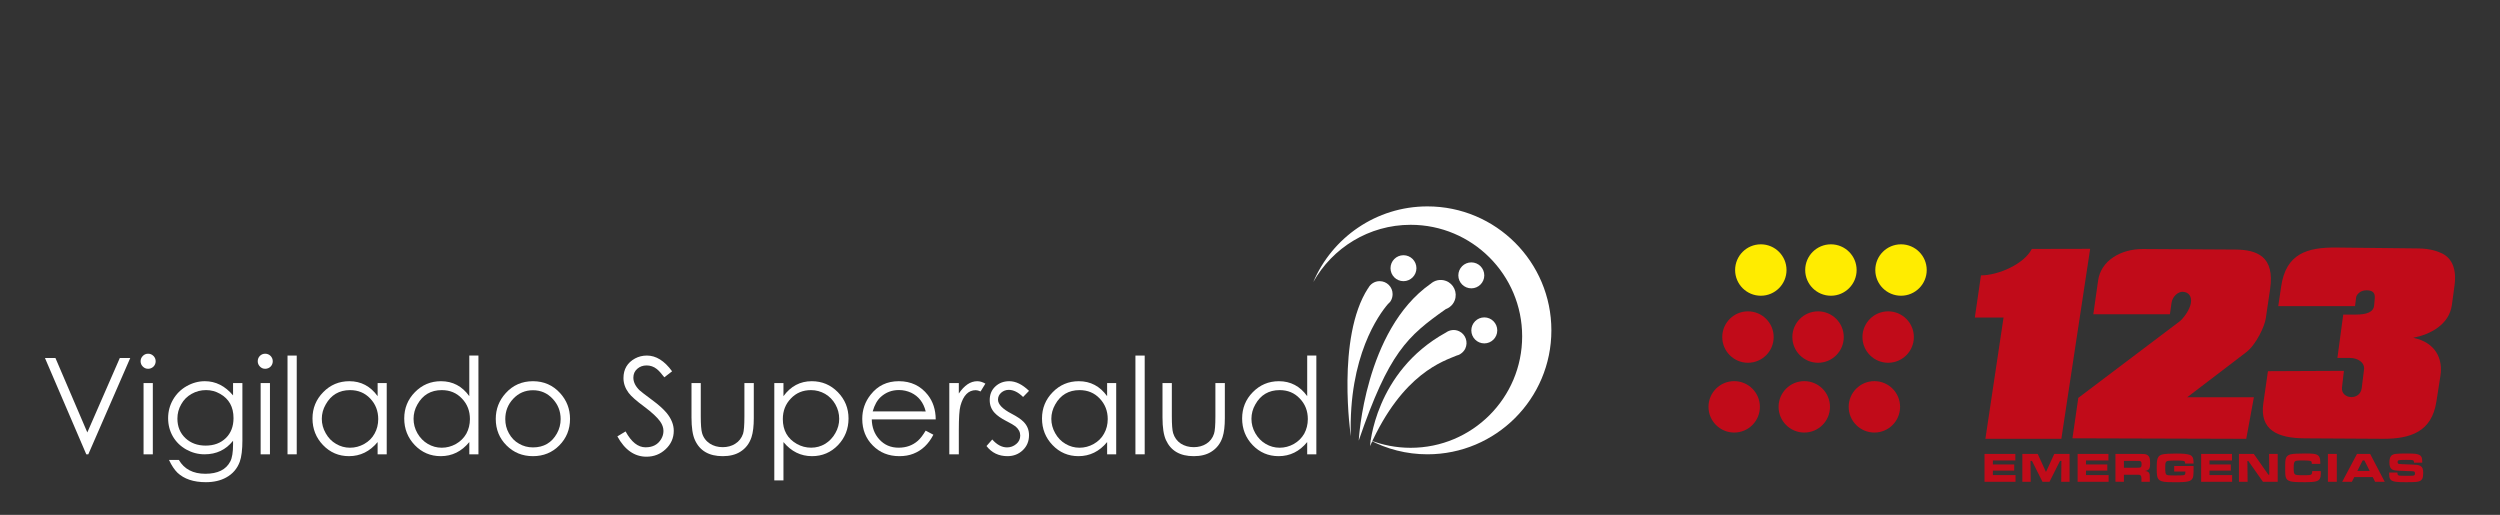 <?xml version="1.0" encoding="utf-8"?>
<!-- Generator: Adobe Illustrator 16.0.0, SVG Export Plug-In . SVG Version: 6.00 Build 0)  -->
<!DOCTYPE svg PUBLIC "-//W3C//DTD SVG 1.1//EN" "http://www.w3.org/Graphics/SVG/1.1/DTD/svg11.dtd">
<svg version="1.1" id="logo" xmlns="http://www.w3.org/2000/svg" xmlns:xlink="http://www.w3.org/1999/xlink" x="0px" y="0px"
	 width="403px" height="83px" viewBox="-609.775 -26 403 83" enable-background="new -609.775 -26 403 83" xml:space="preserve">
<rect x="-609.775" y="-26" width="403" height="83" fill="#333333" stroke="none"/>
<g>
	<g>
		<path fill="#FFEC00" d="M-325.93,21.671c2.288,0,4.143-1.854,4.143-4.143c0-2.289-1.855-4.144-4.143-4.144
			c-2.289,0-4.144,1.855-4.144,4.144C-330.074,19.817-328.219,21.671-325.93,21.671L-325.93,21.671z"/>
		<path fill="#FFEC00" d="M-314.632,21.671c2.289,0,4.145-1.854,4.145-4.143c0-2.289-1.855-4.144-4.145-4.144
			c-2.288,0-4.144,1.855-4.144,4.144C-318.776,19.817-316.92,21.671-314.632,21.671L-314.632,21.671z"/>
		<path fill="#FFEC00" d="M-303.332,13.384c-2.289,0-4.144,1.855-4.144,4.144c0,2.289,1.855,4.143,4.144,4.143
			c2.29,0,4.144-1.854,4.144-4.143C-299.188,15.239-301.043,13.384-303.332,13.384L-303.332,13.384z"/>
		<path fill="#C10B19" d="M-328.004,24.189c-2.288,0-4.144,1.856-4.144,4.145c0,2.288,1.856,4.143,4.144,4.143
			c2.289,0,4.145-1.854,4.145-4.143C-323.859,26.045-325.715,24.189-328.004,24.189L-328.004,24.189z"/>
		<path fill="#C10B19" d="M-316.703,24.189c-2.289,0-4.145,1.856-4.145,4.145c0,2.288,1.856,4.143,4.145,4.143
			c2.288,0,4.143-1.854,4.143-4.143C-312.56,26.045-314.415,24.189-316.703,24.189L-316.703,24.189z"/>
		<path fill="#C10B19" d="M-305.405,24.189c-2.288,0-4.143,1.856-4.143,4.145c0,2.288,1.855,4.143,4.143,4.143
			c2.289,0,4.144-1.854,4.144-4.143C-301.261,26.045-303.116,24.189-305.405,24.189L-305.405,24.189z"/>
		<path fill="#C10B19" d="M-330.223,35.439c-2.289,0-4.144,1.855-4.144,4.145c0,2.288,1.855,4.143,4.144,4.143
			s4.143-1.854,4.143-4.143C-326.08,37.295-327.935,35.439-330.223,35.439L-330.223,35.439z"/>
		<path fill="#C10B19" d="M-318.924,35.439c-2.288,0-4.144,1.855-4.144,4.145c0,2.288,1.855,4.143,4.144,4.143
			c2.289,0,4.144-1.854,4.144-4.143C-314.78,37.295-316.635,35.439-318.924,35.439L-318.924,35.439z"/>
		<path fill="#C10B19" d="M-307.624,35.439c-2.29,0-4.144,1.855-4.144,4.145c0,2.288,1.854,4.143,4.144,4.143
			c2.288,0,4.143-1.854,4.143-4.143C-303.482,37.295-305.337,35.439-307.624,35.439L-307.624,35.439z"/>
		<path fill="#C10B19" d="M-289.869,51.662h4.994v-1.078h-3.647v-0.726h3.439v-0.982h-3.439v-0.647h3.621v-1.057h-4.968V51.662
			L-289.869,51.662z M-283.773,51.662h1.346l-0.034-3.366h0.242l1.69,3.366h1.137l1.689-3.366h0.229l-0.034,3.366h1.346v-4.49
			h-2.463l-1.339,2.914l-1.333-2.914h-2.476V51.662L-283.773,51.662z M-274.862,51.662h4.992v-1.078h-3.647v-0.726h3.44v-0.982
			h-3.44v-0.647h3.621v-1.057h-4.966V51.662L-274.862,51.662z M-267.401,51.662v-1.139h1.931c0.143,0,0.259,0.002,0.35,0.005
			c0.092,0.002,0.158,0.009,0.203,0.016c0.047,0.007,0.087,0.019,0.122,0.034c0.035,0.018,0.063,0.039,0.087,0.066
			c0.026,0.027,0.048,0.063,0.066,0.104c0.017,0.041,0.031,0.089,0.042,0.14c0.008,0.053,0.015,0.124,0.021,0.213
			c0.003,0.087,0.005,0.193,0.005,0.318v0.243h1.345v-0.419c0-0.19-0.001-0.351-0.005-0.479c-0.003-0.127-0.01-0.221-0.021-0.282
			c-0.01-0.06-0.026-0.117-0.05-0.17c-0.024-0.054-0.054-0.102-0.092-0.146c-0.059-0.069-0.141-0.126-0.247-0.166
			c-0.102-0.041-0.226-0.065-0.37-0.075c0.242-0.041,0.424-0.107,0.544-0.201c0.057-0.048,0.104-0.103,0.142-0.163
			c0.037-0.062,0.066-0.13,0.087-0.208c0.02-0.078,0.035-0.176,0.047-0.297c0.009-0.12,0.013-0.262,0.013-0.423
			c0-0.194-0.007-0.363-0.024-0.506c-0.016-0.142-0.039-0.259-0.068-0.35c-0.035-0.09-0.08-0.171-0.137-0.242
			c-0.059-0.072-0.13-0.134-0.214-0.188c-0.07-0.043-0.143-0.077-0.216-0.102c-0.075-0.023-0.151-0.039-0.229-0.046
			c-0.076-0.007-0.231-0.014-0.464-0.019c-0.231-0.005-0.541-0.009-0.928-0.009h-3.305v4.49H-267.401L-267.401,51.662z
			 M-267.401,48.296h1.926c0.155,0,0.278,0.002,0.374,0.004c0.094,0.003,0.156,0.004,0.191,0.004
			c0.033,0.002,0.064,0.007,0.094,0.014s0.057,0.016,0.08,0.025c0.068,0.034,0.115,0.088,0.141,0.162
			c0.016,0.034,0.024,0.079,0.031,0.135c0.007,0.056,0.011,0.12,0.011,0.195c0,0.073-0.003,0.138-0.009,0.192
			c-0.007,0.055-0.016,0.1-0.024,0.138c-0.014,0.036-0.031,0.068-0.052,0.096c-0.021,0.028-0.047,0.052-0.077,0.071
			c-0.024,0.014-0.048,0.023-0.075,0.032c-0.028,0.007-0.057,0.012-0.087,0.016c-0.033,0.003-0.099,0.007-0.198,0.01
			c-0.099,0.004-0.233,0.007-0.4,0.011h-1.926V48.296L-267.401,48.296z M-259.292,50.012h1.796c0,0.03,0,0.059,0,0.079
			s0,0.036,0,0.043c0,0.066-0.002,0.124-0.011,0.173c-0.005,0.05-0.016,0.09-0.029,0.123c-0.014,0.029-0.031,0.057-0.054,0.08
			c-0.024,0.022-0.054,0.041-0.087,0.055c-0.082,0.033-0.19,0.053-0.324,0.061c-0.127,0.007-0.506,0.013-1.13,0.02
			c-0.316-0.002-0.568-0.008-0.758-0.014c-0.188-0.006-0.313-0.014-0.374-0.021c-0.057-0.002-0.111-0.014-0.158-0.032
			c-0.048-0.018-0.094-0.041-0.13-0.068c-0.036-0.032-0.068-0.075-0.092-0.128c-0.024-0.051-0.043-0.114-0.058-0.188
			c-0.012-0.078-0.022-0.183-0.029-0.313c-0.007-0.132-0.009-0.292-0.009-0.48c0-0.169,0.002-0.313,0.009-0.43
			c0.007-0.119,0.017-0.213,0.029-0.284c0.014-0.067,0.033-0.125,0.058-0.177c0.024-0.048,0.056-0.089,0.092-0.119
			c0.037-0.03,0.09-0.057,0.16-0.076c0.071-0.021,0.157-0.035,0.257-0.045c0.101-0.011,0.236-0.019,0.405-0.024
			c0.167-0.006,0.372-0.009,0.61-0.009c0.215,0,0.409,0.001,0.575,0.003c0.165,0.004,0.308,0.01,0.421,0.016
			c0.122,0.008,0.223,0.019,0.302,0.035c0.082,0.018,0.139,0.04,0.176,0.066c0.021,0.014,0.038,0.031,0.051,0.048
			c0.014,0.02,0.024,0.041,0.031,0.061c0.007,0.023,0.012,0.056,0.016,0.098c0.003,0.041,0.007,0.094,0.01,0.158h1.366
			c0-0.155-0.003-0.293-0.014-0.416c-0.01-0.12-0.022-0.228-0.04-0.317c-0.037-0.176-0.106-0.322-0.212-0.438
			c-0.104-0.116-0.242-0.202-0.414-0.255c-0.108-0.031-0.229-0.058-0.365-0.081c-0.134-0.024-0.284-0.044-0.449-0.061
			c-0.162-0.014-0.354-0.024-0.579-0.031c-0.227-0.006-0.479-0.01-0.762-0.01c-0.949,0-1.655,0.041-2.119,0.122
			c-0.208,0.036-0.382,0.106-0.52,0.213c-0.137,0.104-0.238,0.244-0.303,0.42c-0.033,0.08-0.059,0.167-0.082,0.261
			c-0.019,0.094-0.037,0.192-0.045,0.297c-0.011,0.104-0.02,0.234-0.025,0.389c-0.005,0.153-0.01,0.332-0.01,0.533
			c0,0.606,0.014,1.011,0.042,1.212c0.014,0.11,0.031,0.211,0.055,0.298c0.024,0.089,0.053,0.166,0.085,0.233
			c0.033,0.066,0.075,0.128,0.124,0.183c0.047,0.055,0.103,0.104,0.165,0.147c0.096,0.06,0.205,0.112,0.331,0.155
			c0.126,0.042,0.269,0.074,0.431,0.095c0.316,0.039,0.862,0.06,1.636,0.06c0.303,0,0.568-0.002,0.796-0.005
			c0.228-0.006,0.416-0.012,0.563-0.022c0.147-0.007,0.289-0.017,0.419-0.034c0.132-0.016,0.253-0.036,0.368-0.06
			c0.266-0.055,0.471-0.158,0.621-0.313c0.146-0.155,0.233-0.363,0.261-0.622c0.016-0.162,0.03-0.361,0.037-0.601
			c0.007-0.24,0.011-0.517,0.011-0.833c0-0.003,0-0.016-0.002-0.036c0-0.021-0.002-0.049-0.005-0.085h-3.122V50.012L-259.292,50.012
			z M-254.951,51.662h4.995v-1.078h-3.647v-0.726h3.438v-0.982h-3.438v-0.647h3.621v-1.057h-4.968V51.662L-254.951,51.662z
			 M-248.855,51.662h1.393l-0.033-3.353h0.148l2.362,3.353h2.376v-4.49h-1.393l0.033,3.352h-0.143l-2.349-3.352h-2.396V51.662
			L-248.855,51.662z M-237.168,50.463c-0.035,0.03-0.08,0.056-0.137,0.074c-0.059,0.021-0.132,0.034-0.219,0.041
			c-0.089,0.01-0.219,0.017-0.395,0.021c-0.174,0.003-0.393,0.005-0.655,0.005c-0.212,0-0.391-0.002-0.541-0.005
			c-0.148-0.004-0.265-0.011-0.348-0.021c-0.168-0.021-0.29-0.062-0.363-0.121c-0.042-0.031-0.075-0.071-0.102-0.122
			c-0.028-0.05-0.049-0.111-0.066-0.182c-0.014-0.067-0.024-0.161-0.031-0.281c-0.005-0.119-0.01-0.263-0.01-0.433
			c0-0.167,0.005-0.313,0.012-0.438c0.007-0.123,0.02-0.225,0.037-0.302c0.016-0.077,0.039-0.145,0.066-0.2
			c0.028-0.058,0.061-0.103,0.102-0.136c0.033-0.027,0.08-0.05,0.14-0.066c0.059-0.019,0.13-0.032,0.21-0.043
			c0.08-0.009,0.195-0.016,0.342-0.021c0.15-0.004,0.331-0.006,0.546-0.006c0.215,0,0.403,0.004,0.565,0.009
			c0.162,0.008,0.295,0.016,0.403,0.025c0.104,0.01,0.189,0.024,0.257,0.04c0.066,0.017,0.113,0.034,0.141,0.054
			c0.016,0.018,0.031,0.036,0.043,0.057c0.012,0.021,0.022,0.045,0.029,0.071c0.007,0.023,0.012,0.062,0.016,0.11
			c0.005,0.051,0.009,0.112,0.012,0.187h1.366c0.003-0.064,0.005-0.115,0.005-0.152c0.002-0.036,0.002-0.061,0.002-0.07
			c0-0.185-0.011-0.347-0.032-0.484c-0.021-0.14-0.052-0.256-0.097-0.351c-0.04-0.098-0.095-0.182-0.167-0.253
			c-0.071-0.07-0.16-0.131-0.264-0.177c-0.077-0.038-0.167-0.067-0.271-0.093c-0.106-0.023-0.223-0.043-0.354-0.056
			c-0.13-0.013-0.303-0.024-0.513-0.03c-0.214-0.006-0.463-0.011-0.753-0.011c-0.577,0-1.059,0.011-1.444,0.032
			c-0.383,0.02-0.671,0.052-0.864,0.097c-0.188,0.039-0.346,0.106-0.471,0.199c-0.127,0.093-0.221,0.211-0.282,0.352
			c-0.029,0.064-0.055,0.141-0.075,0.229c-0.021,0.09-0.037,0.192-0.047,0.311c-0.01,0.115-0.016,0.265-0.021,0.451
			c-0.003,0.187-0.005,0.411-0.005,0.673c0,0.265,0.002,0.49,0.005,0.673c0.005,0.184,0.01,0.326,0.021,0.431
			c0.014,0.125,0.033,0.236,0.061,0.337c0.026,0.1,0.061,0.185,0.101,0.255c0.04,0.074,0.092,0.14,0.153,0.196
			c0.061,0.058,0.132,0.106,0.217,0.147c0.09,0.048,0.205,0.088,0.342,0.119c0.136,0.034,0.294,0.059,0.473,0.076
			c0.181,0.017,0.424,0.028,0.73,0.035c0.306,0.008,0.673,0.012,1.1,0.012c0.813,0,1.386-0.041,1.716-0.121
			c0.33-0.073,0.551-0.223,0.666-0.444c0.051-0.098,0.089-0.214,0.115-0.349c0.026-0.135,0.04-0.288,0.04-0.458
			c0-0.034-0.001-0.087-0.003-0.158c-0.003-0.071-0.007-0.159-0.01-0.268h-1.365c-0.003,0.14-0.017,0.253-0.036,0.342
			C-237.098,50.362-237.128,50.426-237.168,50.463L-237.168,50.463z M-234.515,51.662h1.434v-4.49h-1.434V51.662L-234.515,51.662z
			 M-225.358,51.662l-2.349-4.49h-2.121l-2.383,4.49h1.563l0.382-0.761h2.969l0.389,0.761H-225.358L-225.358,51.662z
			 M-229.773,49.918l0.86-1.702h0.276l0.862,1.702H-229.773L-229.773,49.918z M-224.641,50.382c0,0.162,0.007,0.304,0.024,0.424
			c0.016,0.121,0.038,0.219,0.07,0.297c0.033,0.08,0.08,0.152,0.135,0.216c0.059,0.064,0.13,0.121,0.214,0.168
			c0.083,0.048,0.186,0.087,0.304,0.116c0.122,0.032,0.262,0.056,0.422,0.072c0.162,0.018,0.367,0.029,0.617,0.04
			c0.249,0.009,0.544,0.014,0.883,0.014c0.401,0,0.739-0.004,1.015-0.011c0.274-0.006,0.487-0.017,0.634-0.03
			c0.137-0.013,0.263-0.032,0.37-0.056c0.106-0.024,0.198-0.055,0.276-0.092c0.073-0.038,0.141-0.084,0.2-0.141
			c0.061-0.058,0.113-0.125,0.156-0.202c0.058-0.102,0.099-0.229,0.127-0.389c0.028-0.157,0.042-0.342,0.042-0.554
			c0-0.161-0.009-0.303-0.025-0.426c-0.017-0.123-0.043-0.228-0.076-0.314c-0.035-0.089-0.08-0.165-0.137-0.232
			c-0.059-0.067-0.129-0.124-0.214-0.172c-0.07-0.044-0.155-0.08-0.25-0.107c-0.097-0.028-0.207-0.051-0.328-0.067
			c-0.125-0.014-0.308-0.027-0.55-0.039c-0.242-0.014-0.544-0.025-0.904-0.034c-0.86-0.027-1.346-0.055-1.453-0.081
			c-0.064-0.017-0.111-0.052-0.143-0.101c-0.031-0.048-0.047-0.112-0.047-0.189c0-0.084,0.016-0.151,0.047-0.202
			c0.031-0.05,0.078-0.084,0.143-0.101c0.064-0.018,0.184-0.03,0.361-0.039c0.179-0.01,0.412-0.015,0.701-0.015
			c0.244,0,0.443,0.001,0.603,0.005c0.157,0.002,0.273,0.006,0.348,0.008c0.073,0.007,0.135,0.017,0.186,0.026
			c0.052,0.011,0.092,0.024,0.122,0.042c0.024,0.013,0.046,0.03,0.061,0.049c0.018,0.021,0.032,0.041,0.042,0.065
			c0.005,0.023,0.012,0.057,0.017,0.098s0.009,0.095,0.009,0.158h1.325c0-0.051,0-0.095,0-0.131c0-0.034,0-0.061,0-0.078
			c0-0.206-0.017-0.381-0.056-0.526c-0.037-0.145-0.096-0.261-0.172-0.349c-0.154-0.168-0.436-0.282-0.848-0.344
			c-0.134-0.017-0.316-0.03-0.549-0.039c-0.231-0.01-0.513-0.015-0.843-0.015c-0.464,0-0.852,0.005-1.16,0.016
			c-0.309,0.013-0.541,0.028-0.69,0.052c-0.156,0.023-0.29,0.062-0.401,0.112c-0.113,0.05-0.205,0.117-0.28,0.197
			c-0.097,0.104-0.17,0.245-0.217,0.426c-0.049,0.178-0.071,0.396-0.071,0.651c0,0.226,0.021,0.418,0.064,0.58
			c0.043,0.159,0.106,0.287,0.191,0.382c0.047,0.062,0.104,0.111,0.175,0.152c0.068,0.044,0.148,0.077,0.235,0.104
			c0.087,0.023,0.194,0.043,0.321,0.059c0.127,0.017,0.271,0.028,0.431,0.035c0.085,0,0.219,0.004,0.4,0.013
			c0.182,0.01,0.412,0.021,0.692,0.034c0.273,0.013,0.497,0.022,0.676,0.027c0.179,0.004,0.31,0.007,0.393,0.007
			c0.111,0.003,0.204,0.011,0.278,0.024c0.073,0.012,0.127,0.029,0.16,0.05c0.039,0.022,0.064,0.056,0.082,0.101
			c0.017,0.045,0.026,0.101,0.026,0.168c0,0.094-0.012,0.169-0.036,0.227c-0.024,0.057-0.061,0.096-0.111,0.116
			c-0.037,0.014-0.079,0.024-0.124,0.032c-0.045,0.007-0.096,0.012-0.153,0.016c-0.061,0.003-0.177,0.007-0.349,0.009
			c-0.172,0.003-0.403,0.005-0.693,0.005c-0.275-0.004-0.496-0.007-0.661-0.011c-0.163-0.003-0.271-0.007-0.321-0.01
			s-0.097-0.011-0.141-0.024c-0.043-0.012-0.082-0.029-0.117-0.051c-0.043-0.029-0.077-0.08-0.099-0.153
			c-0.024-0.073-0.035-0.165-0.035-0.277h-1.325V50.382L-224.641,50.382z"/>
		<path fill="#C10B19" d="M-289.729,44.735l2.926-19.552h-4.63l0.99-6.792c2.796,0,6.979-1.842,8.195-4.262l9.407-0.02
			l-4.644,30.626H-289.729L-289.729,44.735z"/>
		<path fill="#C10B19" d="M-272.331,24.657l0.774-5.453c0.445-3.142,3.583-5.084,7.259-5.063l14.805,0.087
			c3.55,0.02,6.439,1.087,5.659,6.372l-0.704,4.769c-0.179,1.213-1.528,4.174-3.166,5.424l-9.502,7.251h10.757l-1.229,6.691
			l-28.018-0.082l0.943-6.516l16.322-12.322c0.572-0.432,1.624-1.814,1.82-2.91c0.196-1.098-0.318-1.822-1.306-1.869
			c-0.733-0.035-1.662,0.741-1.81,1.792l-0.257,1.829H-272.331L-272.331,24.657z"/>
		<path fill="#C10B19" d="M-244.182,33.834l12.245-0.055l-0.308,2.68c-0.215,1.888,2.874,2.182,3.171,0.16l0.382-3.055
			c0.139-1.122-0.987-1.865-2.303-1.865h-1.99l0.938-6.988h2.008c1.835,0,2.88-0.417,2.974-1.484l0.097-1.081
			c0.073-0.819-0.184-1.336-1.304-1.351c-1.144-0.016-1.653,0.817-1.691,1.109l-0.181,1.451h-12.377l0.471-3.194
			c0.775-5.264,4.165-6.312,8.945-6.257l13.203,0.147c1.85,0.021,3.122,0.465,3.842,0.833c1.467,0.747,2.326,2.368,1.952,5.146
			l-0.424,3.121c-0.433,3.196-3.5,4.766-6.234,5.304c3.623,0.734,4.807,3.431,4.393,6.084l-0.661,4.224
			c-0.746,4.783-4.071,5.998-8.624,5.972l-12.591-0.073c-4.431-0.026-7.297-1.361-6.677-5.669L-244.182,33.834L-244.182,33.834z"/>
	</g>
	<g>
		<g>
			<g>
				<path fill="#FFFFFF" d="M-379.673,7.271c-8.267,0-15.358,5.03-18.405,12.199c3.076-5.496,8.964-9.231,15.695-9.231
					c9.942,0,17.98,8.058,17.98,17.979c0,9.93-8.038,17.968-17.98,17.968c-2.331,0-4.571-0.447-6.624-1.265
					c2.779,1.473,5.966,2.313,9.331,2.313c11.038,0,19.984-8.945,19.984-19.973C-359.687,16.226-368.634,7.271-379.673,7.271"/>
				<path fill="#FFFFFF" d="M-381.446,17.232c0,1.155-0.937,2.093-2.089,2.093c-1.155,0-2.089-0.937-2.089-2.093
					c0-1.154,0.935-2.091,2.089-2.091C-382.382,15.141-381.446,16.078-381.446,17.232"/>
				<path fill="#FFFFFF" d="M-370.508,18.397c0,1.146-0.935,2.083-2.089,2.083s-2.095-0.935-2.095-2.083
					c0-1.167,0.938-2.1,2.095-2.1C-371.443,16.297-370.508,17.232-370.508,18.397"/>
				<path fill="#FFFFFF" d="M-368.415,27.262c0,1.156-0.937,2.093-2.093,2.093c-1.15,0-2.089-0.938-2.089-2.093
					c0-1.153,0.939-2.099,2.089-2.099C-369.351,25.163-368.415,26.107-368.415,27.262"/>
				<path fill="#FFFFFF" d="M-385.626,22.571c0.218-0.336,0.338-0.725,0.338-1.166c0-1.154-0.937-2.083-2.093-2.083
					c-0.816,0-1.526,0.479-1.854,1.165l-0.018-0.008c-5.129,7.918-2.771,23.857-2.771,23.857
					c-0.398-12.919,4.542-19.644,5.996-21.337c0.146-0.13,0.282-0.258,0.401-0.418V22.571L-385.626,22.571z"/>
				<path fill="#FFFFFF" d="M-376.125,23.515c0.378-0.256,0.679-0.635,0.856-1.104c0.468-1.255-0.159-2.66-1.414-3.128
					c-0.896-0.337-1.854-0.11-2.51,0.499v-0.011c-10.628,7.49-11.553,25.25-11.553,25.25c4.86-14.184,7.809-16.802,14.024-21.185
					c0.208-0.08,0.406-0.18,0.597-0.308V23.515L-376.125,23.515z"/>
				<path fill="#FFFFFF" d="M-374.392,31.081c0.338-0.203,0.627-0.498,0.816-0.878c0.498-1.045,0.061-2.302-0.973-2.801
					c-0.737-0.358-1.584-0.228-2.192,0.24v-0.012c-11.454,6.345-12.184,18.279-12.184,18.279
					c5.26-11.811,11.946-13.726,13.987-14.604c0.189-0.047,0.366-0.106,0.545-0.216V31.081L-374.392,31.081L-374.392,31.081z"/>
				<g>
					<path fill="#FFFFFF" d="M-501.164,43.439c0,1.177-0.447,2.172-1.325,2.986c-0.854,0.8-1.89,1.195-3.079,1.195
						c-1.921,0-3.494-1.096-4.688-3.275l1.324-0.8c0.926,1.706,2,2.562,3.227,2.562c1.154,0,1.992-0.446,2.518-1.344
						c0.242-0.411,0.36-0.837,0.36-1.297c0-0.518-0.18-1.035-0.537-1.534c-0.459-0.646-1.305-1.443-2.551-2.371
						c-1.274-0.942-2.121-1.684-2.531-2.239c-0.547-0.738-0.827-1.524-0.827-2.375c0-1.432,0.629-2.486,1.863-3.162
						c0.578-0.309,1.214-0.47,1.913-0.47c1.474,0,2.829,0.843,4.063,2.539l-1.254,0.968c-0.479-0.629-0.877-1.068-1.214-1.337
						c-0.489-0.388-1.04-0.576-1.636-0.576c-0.597,0-1.096,0.18-1.504,0.537c-0.43,0.368-0.637,0.848-0.637,1.436
						c0,0.694,0.328,1.372,0.984,2.019c0.188,0.182,0.856,0.698,2.014,1.558c1.056,0.771,1.841,1.48,2.371,2.111
						C-501.55,41.506-501.164,42.461-501.164,43.439z"/>
					<path fill="#FFFFFF" d="M-488.263,41.388c0,1.293-0.121,2.321-0.368,3.077c-0.338,1.035-0.945,1.833-1.843,2.38
						c-0.747,0.46-1.683,0.688-2.799,0.688c-2.202,0-3.696-0.866-4.475-2.589c-0.376-0.807-0.558-2.03-0.558-3.663v-5.53h1.495
						v5.359c0,1.314,0.071,2.223,0.21,2.702c0.211,0.724,0.639,1.293,1.266,1.704c0.587,0.372,1.275,0.566,2.062,0.566
						c0.767,0,1.435-0.182,2.003-0.54c0.617-0.377,1.035-0.927,1.275-1.625c0.14-0.437,0.218-1.374,0.218-2.807v-5.36h1.513V41.388
						L-488.263,41.388z"/>
					<path fill="#FFFFFF" d="M-472.992,41.459c0,1.674-0.569,3.105-1.682,4.281c-1.147,1.194-2.55,1.793-4.203,1.793
						c-1.826,0-3.348-0.762-4.604-2.272v6.177h-1.476V35.748h1.476v2.112c1.175-1.604,2.69-2.41,4.563-2.41
						c1.652,0,3.046,0.589,4.201,1.764C-473.571,38.389-472.992,39.805-472.992,41.459z M-474.496,41.519
						c0-0.819-0.2-1.591-0.609-2.321c-0.406-0.727-0.966-1.294-1.662-1.704c-0.699-0.398-1.454-0.607-2.272-0.607
						c-1.314,0-2.39,0.445-3.249,1.354c-0.865,0.896-1.295,2.002-1.295,3.315c0,1.824,0.758,3.158,2.262,4.005
						c0.726,0.408,1.485,0.605,2.3,0.605c0.816,0,1.577-0.208,2.272-0.624c0.675-0.42,1.226-0.997,1.632-1.725
						C-474.696,43.09-474.496,42.322-474.496,41.519z"/>
					<path fill="#FFFFFF" d="M-458.937,41.606h-10.31c0.029,1.284,0.43,2.36,1.208,3.215c0.818,0.902,1.85,1.346,3.116,1.346
						c1.226,0,2.262-0.368,3.109-1.115c0.386-0.338,0.807-0.877,1.255-1.634l1.246,0.659c-0.779,1.514-1.855,2.529-3.218,3.059
						c-0.666,0.268-1.427,0.397-2.274,0.397c-1.72,0-3.154-0.578-4.271-1.714c-1.134-1.135-1.703-2.567-1.703-4.293
						c0-1.464,0.448-2.759,1.347-3.894c1.136-1.455,2.647-2.183,4.543-2.183c1.958,0,3.526,0.745,4.688,2.229
						C-459.376,38.738-458.946,40.042-458.937,41.606z M-460.551,40.324c-0.358-1.456-1.156-2.451-2.353-3.021
						c-0.619-0.28-1.274-0.428-1.951-0.428c-1.136,0-2.091,0.359-2.909,1.085c-0.587,0.521-1.037,1.308-1.335,2.363H-460.551
						L-460.551,40.324L-460.551,40.324z"/>
					<path fill="#FFFFFF" d="M-450.93,35.84l-0.776,1.264c-0.307-0.137-0.569-0.208-0.778-0.208c-1.176,0-2.001,0.838-2.46,2.492
						c-0.188,0.654-0.269,1.98-0.269,3.961v3.888h-1.534V35.748h1.534v1.686c0.889-1.315,1.872-1.983,2.969-1.983
						C-451.825,35.45-451.397,35.579-450.93,35.84z"/>
					<path fill="#FFFFFF" d="M-443.897,44.148c0,0.975-0.33,1.781-0.997,2.42c-0.665,0.636-1.497,0.965-2.472,0.965
						c-1.413,0-2.547-0.548-3.385-1.632l0.928-1.056c0.747,0.847,1.544,1.276,2.39,1.276c0.549,0,1.044-0.181,1.482-0.55
						c0.428-0.355,0.638-0.814,0.638-1.362c0-0.549-0.247-1.035-0.755-1.465c-0.26-0.208-0.757-0.496-1.506-0.877
						c-0.845-0.438-1.464-0.876-1.861-1.307c-0.54-0.575-0.798-1.261-0.798-2.07c0-0.888,0.298-1.624,0.897-2.182
						c0.598-0.565,1.354-0.858,2.25-0.858c1.056,0,2.113,0.521,3.189,1.557l-0.957,0.985c-0.777-0.765-1.555-1.146-2.302-1.146
						c-0.459,0-0.867,0.15-1.215,0.446c-0.348,0.311-0.527,0.68-0.527,1.129c0,0.756,0.737,1.515,2.188,2.269
						c0.898,0.468,1.553,0.909,1.963,1.338C-444.177,42.612-443.897,43.319-443.897,44.148z"/>
					<path fill="#FFFFFF" d="M-429.844,47.235h-1.463v-1.974c-1.245,1.51-2.787,2.271-4.613,2.271c-1.661,0-3.057-0.599-4.193-1.793
						c-1.125-1.176-1.692-2.607-1.692-4.281c0-1.654,0.576-3.069,1.73-4.243c1.146-1.175,2.549-1.765,4.205-1.765
						c1.894,0,3.407,0.808,4.562,2.41V35.75h1.464L-429.844,47.235L-429.844,47.235z M-431.209,41.556
						c0-1.313-0.441-2.419-1.293-3.315c-0.858-0.909-1.941-1.354-3.25-1.354c-1.751,0-3.068,0.777-3.923,2.312
						c-0.417,0.729-0.627,1.503-0.627,2.319c0,0.808,0.21,1.585,0.627,2.321c0.408,0.727,0.959,1.307,1.662,1.715
						c0.699,0.409,1.443,0.618,2.245,0.618c0.814,0,1.573-0.199,2.298-0.606c0.727-0.41,1.286-0.967,1.663-1.655
						C-431.408,43.21-431.209,42.421-431.209,41.556z"/>
					<path fill="#FFFFFF" d="M-425.251,47.235h-1.493V31.317h1.493V47.235z"/>
					<path fill="#FFFFFF" d="M-412.33,41.388c0,1.293-0.119,2.321-0.368,3.077c-0.34,1.035-0.957,1.833-1.854,2.38
						c-0.737,0.46-1.674,0.688-2.791,0.688c-2.208,0-3.693-0.866-4.479-2.589c-0.372-0.807-0.56-2.03-0.56-3.663v-5.53h1.506v5.359
						c0,1.314,0.067,2.223,0.207,2.702c0.219,0.724,0.635,1.293,1.253,1.704c0.598,0.372,1.287,0.566,2.073,0.566
						c0.758,0,1.437-0.182,2.013-0.54c0.608-0.377,1.025-0.927,1.253-1.625c0.148-0.437,0.222-1.374,0.222-2.807v-5.36h1.524V41.388
						L-412.33,41.388z"/>
					<path fill="#FFFFFF" d="M-397.581,47.235h-1.475v-1.974c-1.235,1.51-2.769,2.271-4.6,2.271c-1.665,0-3.059-0.599-4.205-1.793
						c-1.116-1.176-1.683-2.607-1.683-4.281c0-1.654,0.567-3.069,1.722-4.243c1.156-1.175,2.551-1.765,4.207-1.765
						c1.892,0,3.414,0.808,4.56,2.41v-6.543h1.475V47.235L-397.581,47.235z M-398.953,41.556c0-1.313-0.429-2.419-1.297-3.315
						c-0.856-0.909-1.93-1.354-3.246-1.354c-1.753,0-3.069,0.777-3.923,2.312c-0.421,0.729-0.623,1.503-0.623,2.319
						c0,0.808,0.202,1.585,0.623,2.321c0.417,0.727,0.971,1.307,1.672,1.715c0.695,0.409,1.445,0.618,2.251,0.618
						c0.795,0,1.562-0.199,2.291-0.606c0.719-0.41,1.271-0.967,1.672-1.655C-399.156,43.21-398.953,42.421-398.953,41.556z"/>
				</g>
				<g>
					<path fill="#FFFFFF" d="M-588.777,31.705l-6.762,15.528h-0.328l-6.664-15.528h1.69l5.142,12.003l5.24-12.003H-588.777z"/>
					<path fill="#FFFFFF" d="M-584.682,32.233c0,0.339-0.121,0.626-0.356,0.867c-0.241,0.227-0.521,0.348-0.86,0.348
						c-0.337,0-0.617-0.118-0.855-0.357c-0.24-0.241-0.356-0.519-0.356-0.859c0-0.329,0.119-0.616,0.356-0.855
						c0.24-0.239,0.516-0.358,0.855-0.358c0.34,0,0.62,0.12,0.86,0.358C-584.801,31.616-584.682,31.904-584.682,32.233z
						 M-585.14,47.235h-1.494V35.748h1.494V47.235z"/>
					<path fill="#FFFFFF" d="M-570.697,44.902c0,1.594-0.151,2.779-0.429,3.536c-0.409,1.114-1.145,1.962-2.183,2.53
						c-0.917,0.509-2.01,0.76-3.287,0.76c-1.974,0-3.495-0.511-4.572-1.525c-0.488-0.479-0.944-1.155-1.365-2.063h1.592
						c0.86,1.483,2.285,2.232,4.267,2.232c2,0,3.344-0.668,4.02-1.984c0.3-0.566,0.449-1.485,0.449-2.749v-0.586
						c-1.154,1.453-2.681,2.182-4.591,2.182c-1.045,0-2.031-0.26-2.957-0.776c-0.928-0.521-1.646-1.228-2.161-2.113
						c-0.509-0.896-0.759-1.871-0.759-2.938c0-1.068,0.262-2.063,0.787-2.978c0.529-0.918,1.255-1.646,2.182-2.174
						c0.938-0.535,1.924-0.806,2.95-0.806c1.753,0,3.266,0.766,4.549,2.289v-1.991h1.505v9.154H-570.697z M-572.132,41.396
						c0-1.793-0.718-3.098-2.171-3.914c-0.697-0.399-1.454-0.599-2.25-0.599c-0.836,0-1.614,0.199-2.333,0.608
						c-0.715,0.399-1.273,0.955-1.672,1.672c-0.419,0.72-0.619,1.484-0.619,2.313c0,1.303,0.439,2.352,1.307,3.168
						c0.847,0.783,1.921,1.187,3.236,1.187c1.346,0,2.432-0.403,3.268-1.219C-572.55,43.809-572.132,42.743-572.132,41.396z"/>
					<path fill="#FFFFFF" d="M-565.806,32.233c0,0.339-0.119,0.626-0.351,0.867c-0.236,0.227-0.536,0.348-0.875,0.348
						c-0.318,0-0.607-0.118-0.838-0.357c-0.236-0.241-0.357-0.519-0.357-0.859c0-0.329,0.111-0.616,0.336-0.855
						c0.242-0.239,0.531-0.358,0.86-0.358c0.338,0,0.637,0.12,0.874,0.358C-565.926,31.616-565.806,31.904-565.806,32.233z
						 M-566.258,47.235h-1.502V35.748h1.502V47.235z"/>
					<path fill="#FFFFFF" d="M-561.942,47.235h-1.485V31.317h1.485V47.235z"/>
					<path fill="#FFFFFF" d="M-547.438,47.235h-1.466v-1.974c-1.244,1.51-2.79,2.271-4.611,2.271c-1.662,0-3.056-0.599-4.196-1.793
						c-1.124-1.176-1.691-2.607-1.691-4.281c0-1.654,0.578-3.069,1.733-4.243c1.147-1.175,2.55-1.765,4.205-1.765
						c1.894,0,3.407,0.808,4.563,2.41V35.75h1.466v11.485H-547.438L-547.438,47.235z M-548.804,41.556
						c0-1.313-0.437-2.419-1.292-3.315c-0.86-0.909-1.942-1.354-3.25-1.354c-1.752,0-3.066,0.777-3.923,2.312
						c-0.42,0.729-0.631,1.503-0.631,2.319c0,0.808,0.21,1.585,0.631,2.321c0.406,0.727,0.956,1.307,1.664,1.715
						c0.697,0.409,1.445,0.618,2.241,0.618c0.815,0,1.573-0.199,2.3-0.606c0.729-0.41,1.286-0.967,1.664-1.655
						C-549.004,43.21-548.804,42.421-548.804,41.556z"/>
					<path fill="#FFFFFF" d="M-532.649,47.235h-1.473v-1.974c-1.237,1.51-2.769,2.271-4.603,2.271c-1.663,0-3.057-0.599-4.202-1.793
						c-1.116-1.176-1.686-2.607-1.686-4.281c0-1.654,0.569-3.069,1.723-4.243c1.154-1.175,2.55-1.765,4.203-1.765
						c1.893,0,3.417,0.808,4.562,2.41v-6.543h1.473L-532.649,47.235L-532.649,47.235z M-534.023,41.556
						c0-1.313-0.426-2.419-1.293-3.315c-0.856-0.909-1.934-1.354-3.25-1.354c-1.753,0-3.066,0.777-3.923,2.312
						c-0.421,0.729-0.62,1.503-0.62,2.319c0,0.808,0.199,1.585,0.62,2.321c0.417,0.727,0.976,1.307,1.672,1.715
						c0.696,0.409,1.445,0.618,2.25,0.618c0.798,0,1.565-0.199,2.292-0.606c0.717-0.41,1.275-0.967,1.672-1.655
						C-534.223,43.21-534.023,42.421-534.023,41.556z"/>
					<path fill="#FFFFFF" d="M-517.886,41.527c0,1.684-0.578,3.108-1.723,4.266c-1.144,1.165-2.569,1.74-4.254,1.74
						c-1.692,0-3.108-0.575-4.263-1.732c-1.154-1.152-1.732-2.578-1.732-4.273c0-1.593,0.539-2.977,1.594-4.141
						c1.154-1.287,2.628-1.936,4.402-1.936c1.764,0,3.229,0.65,4.384,1.926C-518.424,38.54-517.886,39.928-517.886,41.527z
						 M-519.399,41.556c0-1.266-0.428-2.358-1.296-3.279c-0.854-0.912-1.912-1.371-3.167-1.371c-1.255,0-2.321,0.459-3.178,1.371
						c-0.866,0.921-1.283,2.014-1.283,3.279c0,0.818,0.178,1.573,0.578,2.282c0.398,0.736,0.938,1.295,1.633,1.683
						c0.677,0.402,1.435,0.6,2.25,0.6c1.733,0,3.028-0.748,3.866-2.254C-519.601,43.16-519.399,42.385-519.399,41.556z"/>
				</g>
			</g>
		</g>
	</g>
</g>
</svg>
